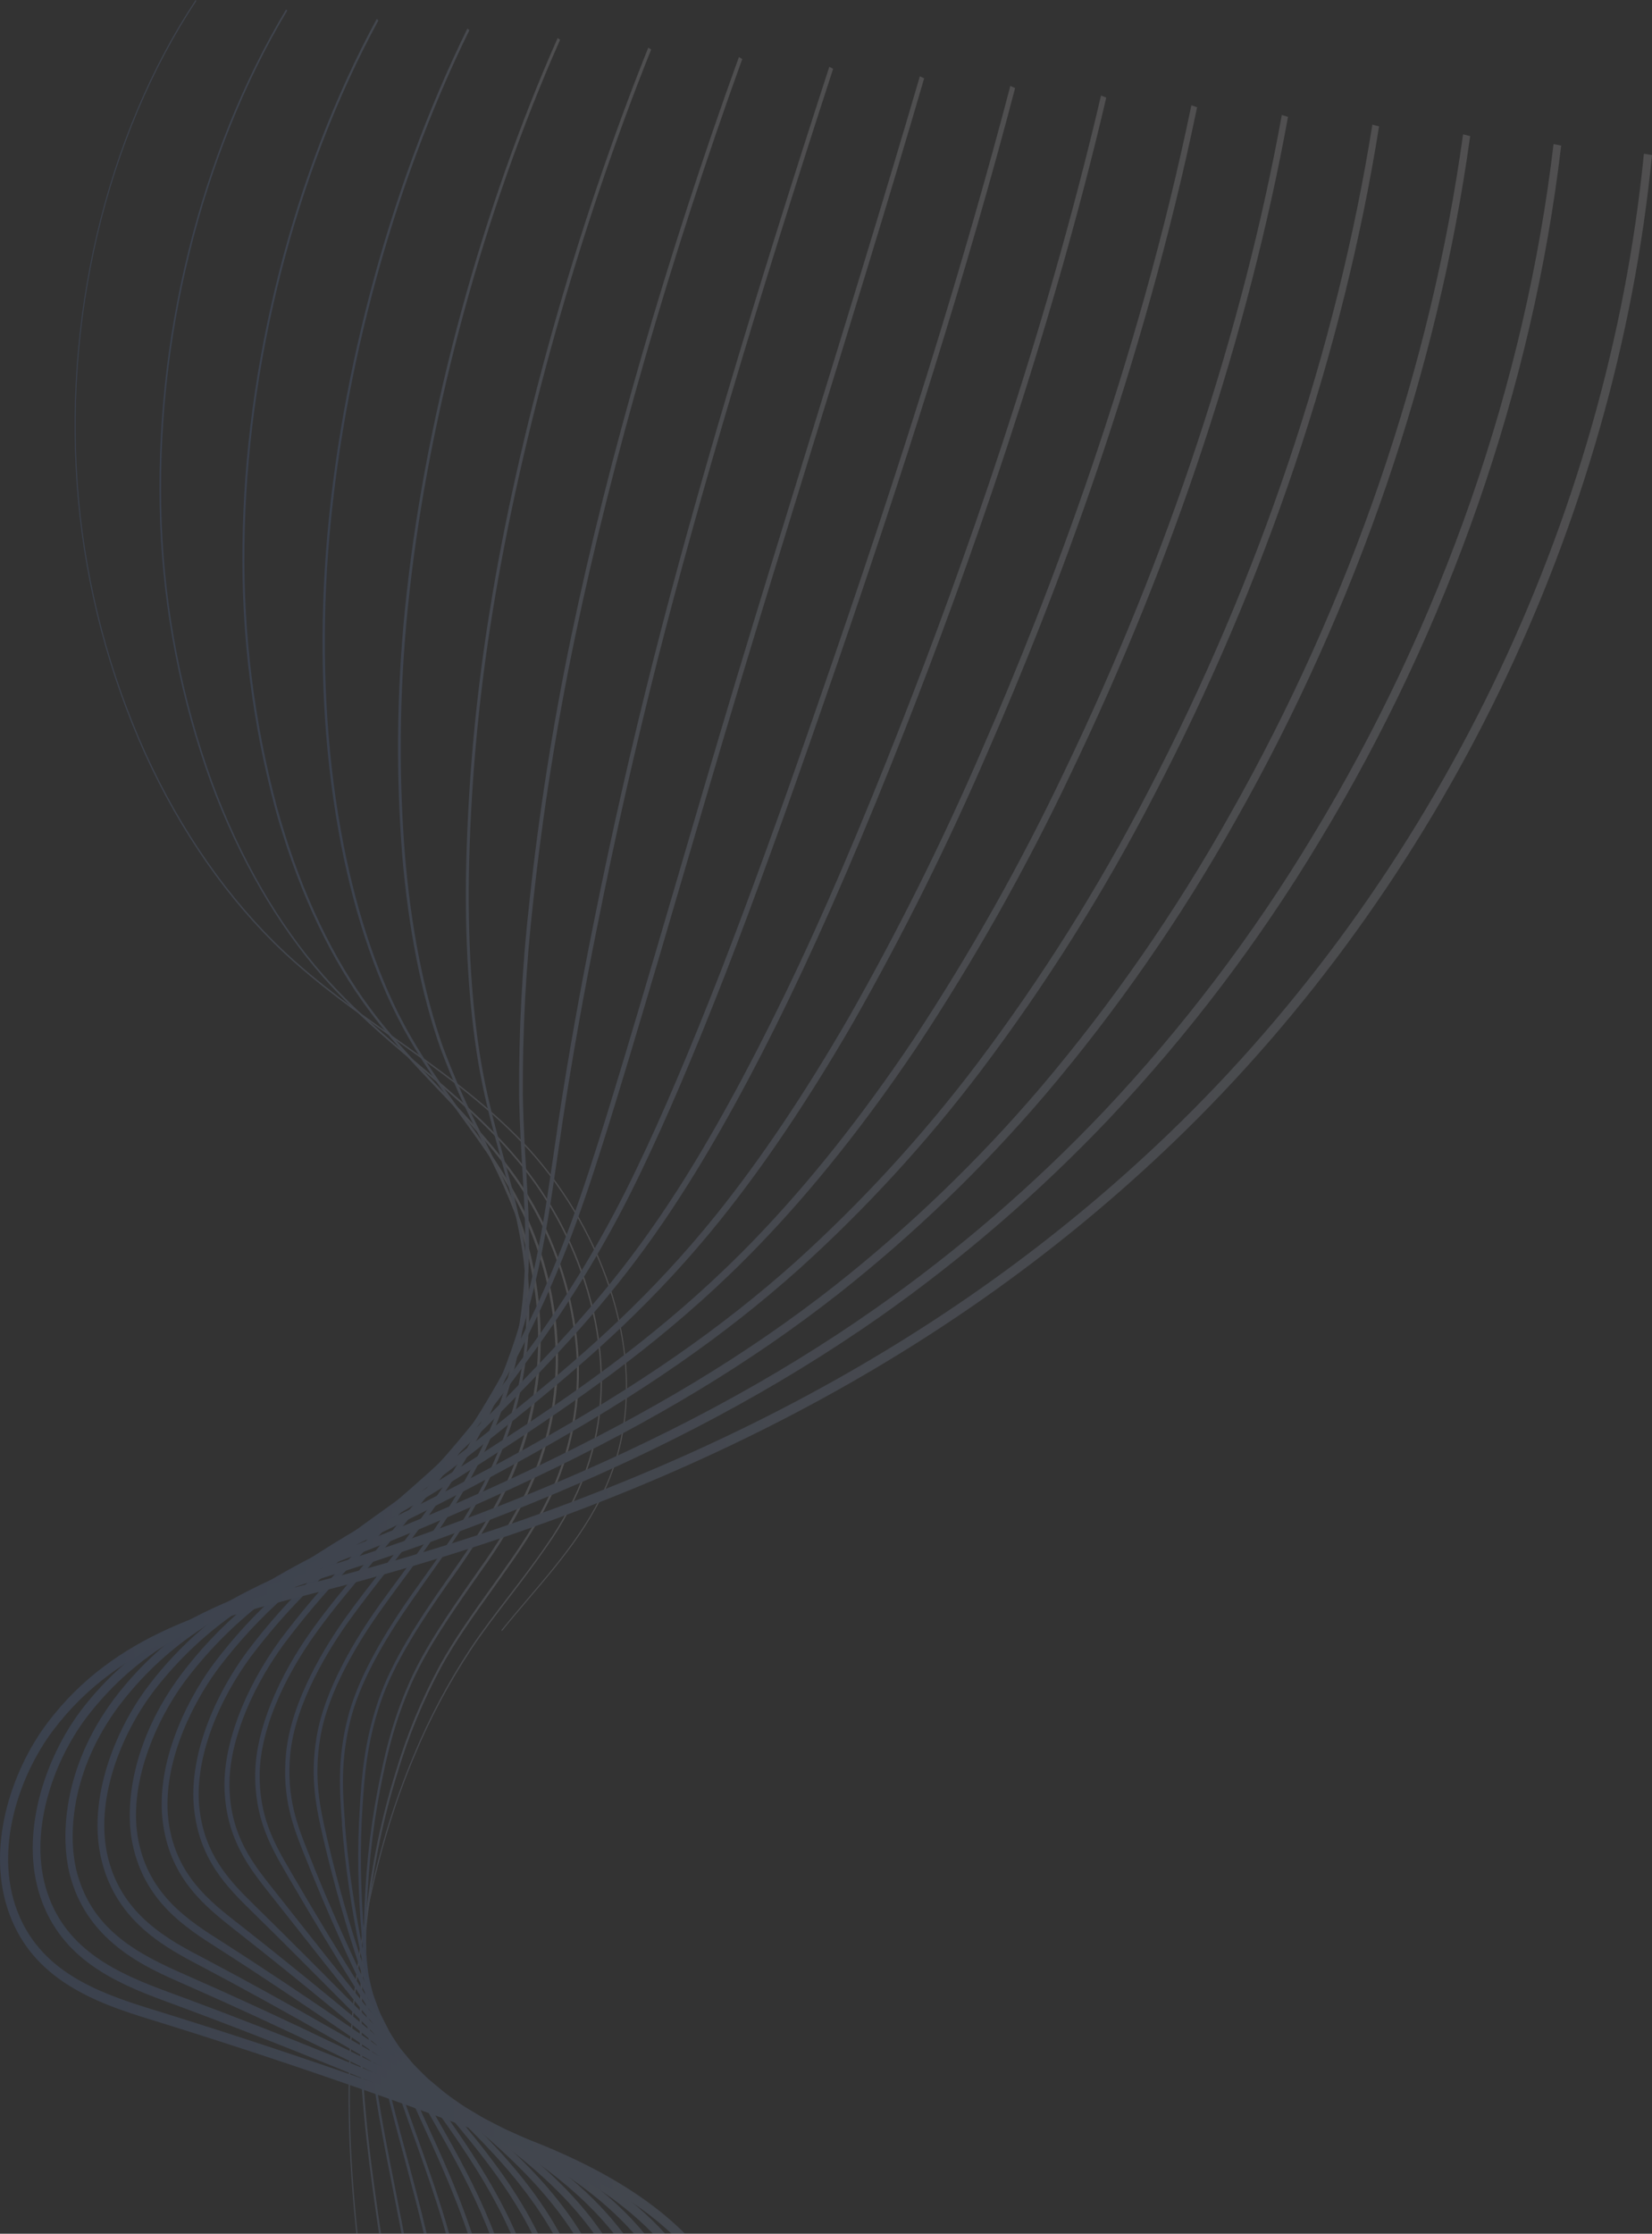 <svg width="700" height="946" viewBox="0 0 700 946" fill="none" xmlns="http://www.w3.org/2000/svg">
<rect x="0" y="0" width="700" height="946" fill="#333333" stroke="none"/>
<g opacity="0.2">
<g style="mix-blend-mode:screen" opacity="0.7">
<path style="mix-blend-mode:screen" d="M212.414 690.418C216.103 685.821 220.006 681.239 223.766 676.816C238.552 659.438 253.849 641.484 260.987 617.45C267.528 595.447 266.478 570.389 257.95 544.986C250.215 522.197 237.678 501.397 221.212 484.035C204.524 466.643 185.353 453.04 166.821 439.885C151.127 428.732 134.893 417.205 120.178 403.458C96.75 381.47 76.401 352.349 61.331 319.251C46.051 285.348 36.486 249.08 33.036 211.96C29.65 174.217 32.325 136.166 40.955 99.294C49.582 62.623 64.07 28.285 82.886 0L83.213 0.36C64.439 28.588 49.979 62.853 41.366 99.424C32.759 136.206 30.095 174.165 33.476 211.816C36.913 248.837 46.455 285.009 61.7 318.818C76.742 351.844 97.048 380.908 120.433 402.853C135.12 416.643 151.354 428.17 167.048 439.308C185.594 452.478 204.78 466.095 221.495 483.516C238.026 500.939 250.617 521.813 258.39 544.683C266.904 570.231 268.011 595.432 261.441 617.565C254.261 641.715 238.921 659.726 224.092 677.133C220.332 681.571 216.43 686.138 212.74 690.735" fill="url(#paint0_linear_360_1288)"/>
<path style="mix-blend-mode:screen" d="M155.128 978.948C149.069 936.873 146.798 902.968 148.033 872.32C149.821 825.735 159.257 781.095 175.321 743.228C181.908 727.361 189.987 712.175 199.444 697.882C204.41 690.447 209.902 683.285 215.72 675.706C220.956 668.862 226.391 661.787 231.329 654.553C238.318 644.669 243.978 633.882 248.159 622.478C255.566 601.499 256.488 578.775 250.911 554.971C245.63 532.749 235.537 512.001 221.368 494.236C207.844 477.522 192.037 464.107 176.74 451.124C163.287 439.697 149.367 427.882 136.837 413.746C117.638 391.931 101.234 363.602 89.399 331.686C76.572 296.341 69.298 259.167 67.844 221.527C66.458 183.003 70.428 144.473 79.636 107.075C88.832 69.611 103.221 33.977 121.214 4.006L121.71 4.496C103.788 34.395 89.399 69.942 80.275 107.305C71.084 144.614 67.124 183.052 68.511 221.484C69.945 259.046 77.201 296.144 90.01 331.412C101.759 363.242 118.106 391.499 137.248 413.141C149.75 427.248 163.656 439.078 177.094 450.461C192.405 463.429 208.313 476.902 221.807 493.689C236.052 511.551 246.197 532.412 251.507 554.755C257.056 578.415 256.091 601.96 248.669 622.824C244.448 634.262 238.745 645.077 231.712 654.986C226.746 662.19 221.311 669.395 216.103 676.182C210.299 683.761 204.751 690.908 199.855 698.314C190.405 712.561 182.327 727.698 175.732 743.516C159.726 781.297 150.318 825.821 148.53 872.262C147.352 902.925 149.622 936.758 155.625 978.775" fill="url(#paint1_linear_360_1288)"/>
<path style="mix-blend-mode:screen" d="M165.713 980.36C164.72 973.53 163.722 966.806 162.719 960.187C158.221 930.187 153.978 901.844 152.786 874.726C150.927 830.259 156.05 787.306 167.629 750.519C172.305 734.834 178.572 719.686 186.332 705.317C192.32 694.409 200.309 683.257 208.028 672.478C211.051 668.242 214.187 663.833 217.181 659.51C225.567 647.363 231.144 637.522 235.273 627.579C243.683 607.102 246.392 584.672 243.106 562.738C240.127 541.918 232.765 521.995 221.523 504.323C211.037 488.228 198.436 474.971 186.261 462.147C175.178 450.476 163.713 438.415 153.496 423.977C137.887 401.974 125.115 373.545 116.431 341.844C106.828 305.782 102.219 268.536 102.738 231.182C103.589 154.352 124.321 73.055 159.626 8.026L160.35 8.646C125.073 73.487 104.384 154.568 103.589 231.081C103.071 268.314 107.665 305.438 117.24 341.383C125.896 373.084 138.653 401.326 154.134 423.213C164.323 437.622 175.76 449.64 186.772 461.282C198.975 474.135 211.604 487.421 222.148 503.588C233.502 521.439 240.936 541.564 243.944 562.594C247.252 584.742 244.518 607.388 236.04 628.069C231.882 638.084 226.263 647.983 217.82 660.187C214.825 664.51 211.704 668.833 208.667 673.156C200.962 683.905 192.987 695.029 187.041 705.893C179.313 720.191 173.073 735.268 168.424 750.879C156.887 787.536 151.779 830.332 153.638 874.654C154.773 901.686 159.016 930 163.571 959.957C164.517 966.624 165.515 973.348 166.565 980.13" fill="url(#paint2_linear_360_1288)"/>
<path style="mix-blend-mode:screen" d="M176.299 981.758C173.546 963.026 170.056 945.302 166.678 928.199C163.131 910.317 159.796 893.429 157.696 877.133C152.261 835.014 153.084 793.761 160.066 757.81C162.705 744.279 165.884 729.654 173.348 712.709C179.932 697.738 190.66 682.378 201.033 667.522L203.133 664.51C210.442 654.423 216.916 643.738 222.488 632.565C231.792 613.27 236.22 591.927 235.373 570.461C234.607 550.977 229.938 531.855 221.651 514.265C214.073 498.588 204.921 485.965 195.243 472.594C186.729 460.821 177.888 448.646 170.126 434.078C158.264 411.816 148.997 383.285 143.406 351.729C137.262 317.493 135.247 279.063 137.645 240.634C142.371 163.977 164.379 80.692 198.038 12.104L198.89 12.795C165.245 81.153 143.321 164.265 138.582 240.634C136.255 278.977 138.255 317.277 144.386 351.383C149.976 382.824 159.157 411.167 170.949 433.343C178.669 447.839 187.467 459.986 195.967 471.729C205.687 485.144 214.868 497.81 222.488 513.588C230.877 531.364 235.6 550.693 236.366 570.389C237.231 592.109 232.754 613.705 223.339 633.228C217.737 644.45 211.23 655.183 203.885 665.317L201.785 668.314C191.44 683.127 180.741 698.444 174.213 713.285C166.82 730.101 163.656 744.625 161.045 758.069C154.092 793.847 153.269 834.928 158.675 876.859C160.775 893.112 164.11 910 167.643 927.824C171.02 944.942 174.525 962.651 177.278 981.47" fill="url(#paint3_linear_360_1288)"/>
<path style="mix-blend-mode:screen" d="M186.884 983.17C183.11 957.55 176.951 934.885 171.076 912.968C167.926 901.326 164.961 890.317 162.562 879.611C153.679 839.798 150.203 800.231 152.473 765.202C153.31 752.406 154.247 737.896 160.306 720.187C165.982 703.473 177.505 685.951 189.055 669.51C196.221 659.337 203.629 648.804 209.659 637.651C219.793 619.374 225.916 599.089 227.61 578.184C228.938 560.013 226.951 541.748 221.749 524.308C216.996 508.89 210.624 496.138 203.884 482.651C197.388 470.241 191.662 457.43 186.742 444.294C178.626 421.614 172.978 393.055 170.395 361.715C167.528 324.53 168.212 287.151 172.439 250.101C180.953 173.732 204.225 88.473 236.294 16.095L237.33 16.859C205.289 89.078 181.989 174.164 173.574 250.288C169.361 287.205 168.677 324.448 171.531 361.499C174.099 392.695 179.718 421.081 187.778 443.631C192.669 456.701 198.356 469.449 204.806 481.801C211.575 495.36 217.989 508.17 222.785 523.732C228.053 541.401 230.063 559.904 228.717 578.314C227.011 599.471 220.82 620.002 210.568 638.501C204.29 649.581 197.377 660.277 189.864 670.533C178.37 686.873 166.961 704.28 161.328 720.793C155.354 738.271 154.417 752.637 153.594 765.317C151.324 800.173 154.786 839.539 163.627 879.15C166.011 889.813 168.976 900.764 172.141 912.435C178.072 934.395 184.202 957.104 187.991 982.839" fill="url(#paint4_linear_360_1288)"/>
<path style="mix-blend-mode:screen" d="M197.471 984.568C192.959 954.107 183.522 927.709 175.207 904.438C172.369 896.657 169.8 889.323 167.445 882.104C155.284 844.755 147.479 806.902 144.897 772.594V771.758C143.903 758.79 142.882 745.231 147.323 727.637C151.027 712.954 160.094 695.562 175.036 674.467L179.62 668.04C185.807 659.395 191.667 651.182 196.903 642.608C208.454 623.674 216.202 604.553 219.906 585.764C223.286 568.783 223.966 551.363 221.921 534.164C219.977 518.487 216.245 505.187 212.385 491.124C209.249 479.813 205.999 468.069 203.417 454.323C199.16 431.268 197.045 402.594 197.443 371.599C198.055 334.05 201.375 296.596 207.376 259.539C219.381 184.15 243.944 96.873 274.694 20.173L275.914 20.994C245.221 97.55 220.7 184.654 208.596 259.971C202.601 296.913 199.281 334.251 198.663 371.686C198.266 402.536 200.323 430.98 204.594 453.963C207.163 467.666 210.398 479.323 213.52 490.576C217.451 504.741 221.154 518.098 223.113 533.948C225.195 551.386 224.51 569.05 221.083 586.268C217.323 605.288 209.504 624.64 197.826 643.761C192.561 652.406 186.687 660.605 180.471 669.308L175.959 675.793C161.144 696.7 152.176 713.876 148.529 728.314C144.187 745.605 145.195 758.862 146.16 771.715V772.55C148.742 806.628 156.504 844.308 168.608 881.499C170.964 888.703 173.575 896.009 176.356 903.761C184.7 927.133 194.179 953.631 198.72 984.308" fill="url(#paint5_linear_360_1288)"/>
<path style="mix-blend-mode:screen" d="M208.057 985.98C202.92 951.614 190.149 923.804 178.953 899.265C176.626 894.179 174.426 889.38 172.34 884.64C157.504 850.988 145.789 816.004 137.347 780.144L136.964 778.53C134.126 766.11 131.146 753.271 134.226 735.216C137.617 715.331 150.601 693.948 160.903 679.525C164.195 674.928 167.53 670.418 170.751 666.081C175.434 659.77 179.847 653.804 184.033 647.68C197.06 628.602 206.255 610.85 212.129 593.43C217.497 577.469 220.811 560.872 221.992 544.049C223.212 526.888 222.318 511.917 221.381 496.052C220.8 486.225 220.189 476.081 219.962 464.352C219.781 436.678 221.254 409.019 224.376 381.527C228.438 343.756 234.368 306.216 242.142 269.049C257.595 194.842 282.768 107.882 313.092 24.164L314.511 25.015C284.286 108.588 259.17 195.476 243.717 269.568C235.944 306.668 230.009 344.14 225.936 381.844C222.832 409.231 221.367 436.785 221.552 464.352C221.765 475.98 222.361 486.11 222.971 495.893C223.907 511.844 224.801 526.917 223.581 544.236C222.407 561.268 219.068 578.074 213.648 594.236C207.702 611.844 198.436 629.77 185.268 648.991C181.01 655.144 176.64 661.124 171.943 667.435C168.722 671.758 165.401 676.268 162.123 680.865C151.836 695.144 139.064 716.138 135.758 735.648C132.764 753.199 135.673 765.793 138.468 777.954L138.852 779.582C147.267 815.292 158.934 850.13 173.703 883.646C175.789 888.372 177.96 893.17 180.301 898.242C191.653 922.925 204.424 950.893 209.589 985.605" fill="url(#paint6_linear_360_1288)"/>
<path style="mix-blend-mode:screen" d="M218.643 987.378C212.967 949.654 196.705 921.196 182.33 896.095C180.599 893.055 178.896 890.087 177.264 887.176C159.303 855.112 143.456 821.874 129.827 787.68L129.131 785.994C124.349 774.006 119.383 761.599 121.185 742.767C123.328 720.13 138.213 696.556 146.812 684.539C151.977 677.334 157.256 670.62 162.421 664.092C165.444 660.259 168.41 656.47 171.276 652.695C186.048 633.228 196.918 616.311 204.481 601.009C211.88 585.892 217.82 570.083 222.219 553.804C228.363 531.585 231.073 512.867 234.521 489.164C235.203 484.453 235.94 479.539 236.693 474.352C240.694 447.94 245.661 420.043 251.436 391.455C258.886 354.164 267.499 316.182 277.063 278.574C294.432 210.375 318.768 128.559 351.406 28.271L353.023 29.15C320.386 129.38 296.078 211.196 278.681 279.28C269.145 316.844 260.532 354.784 253.139 392.032C247.364 420.576 242.411 448.415 238.41 474.784C237.643 479.971 236.991 484.87 236.238 489.582C232.79 513.386 230.052 532.176 223.879 554.568C219.44 571.004 213.438 586.963 205.957 602.219C198.322 617.666 187.396 634.697 172.525 654.265C169.687 658.055 166.678 661.859 163.656 665.706C158.562 672.205 153.297 678.934 148.16 686.066C139.646 697.896 125.073 721.038 122.973 743.04C121.256 761.196 126.08 773.3 130.749 784.957L131.43 786.657C145.012 820.75 160.812 853.887 178.726 885.85C180.358 888.732 182.061 891.729 183.792 894.755C198.266 920.058 214.669 948.732 220.416 986.974" fill="url(#paint7_linear_360_1288)"/>
<path style="mix-blend-mode:screen" d="M229.228 988.79C223.084 948.026 202.168 918.185 185.381 894.265L182.202 889.726C162.336 861.268 143.378 831.239 122.348 795.216L121.525 793.775C115.026 782.68 107.647 770.101 108.158 750.288C108.626 732.608 117.58 710.447 132.749 689.496C139.844 679.611 147.394 670.764 154.616 662.118L158.434 657.594C174.468 638.501 187.126 622.839 196.747 608.473C206.305 594.085 214.881 579.05 222.417 563.473C234.393 539.193 242.766 517.709 253.337 484.222C260.432 461.902 268.45 434.87 277.73 403.53L285.01 378.775C293.041 351.398 302.165 320.245 311.871 287.997C321.265 256.916 331.113 225.014 341.529 191.254C357.791 138.559 374.606 84.078 389.775 32.291L391.592 33.184C376.451 85.058 359.621 139.481 343.345 192.176C332.93 225.951 323.082 257.839 313.702 288.905C303.996 321.196 294.872 352.305 286.84 379.683L279.546 404.539C270.252 435.85 262.234 462.896 255.139 485.231C244.525 518.891 236.096 540.476 224.049 564.899C216.466 580.58 207.837 595.716 198.223 610.202C188.517 624.611 175.816 640.36 159.739 659.525L155.922 664.049C148.713 672.579 141.264 681.412 134.168 691.225C119.311 711.758 110.528 733.314 110.045 750.404C109.563 769.337 116.402 781.009 123.015 792.306L123.838 793.746C144.839 829.77 163.826 859.683 183.578 888.084L186.757 892.608C203.714 916.801 224.829 946.902 231.087 988.343" fill="url(#paint8_linear_360_1288)"/>
<path style="mix-blend-mode:screen" d="M239.814 990.187C233.187 946.585 208.156 917.06 188.034 893.328L187.14 892.262C163.017 863.761 141.405 836.383 122.348 812.219L114.103 801.787C105.603 791.066 95.94 778.818 95.145 757.925C94.436 739.438 103.234 715.749 118.673 694.524C127.029 683.375 136.032 672.742 145.634 662.68C152.445 655.317 158.831 648.602 165.018 642.104C173.759 632.925 182.046 624.236 189.141 616.167C202.508 600.879 213.619 585.908 222.715 573.372C240.997 548.618 256.861 522.114 270.081 494.236C280.568 472.464 292.133 445.245 305.471 411.196C317.448 380.317 331.014 343.127 346.765 297.493C382.24 195.634 408.79 110.173 428.103 36.398L430.132 37.291C410.791 111.196 384.156 196.671 348.709 298.617C332.887 344.28 319.378 381.513 307.373 412.45C294.02 446.686 282.384 473.862 271.898 495.677C258.577 523.702 242.604 550.345 224.205 575.231C215.066 587.853 203.913 602.839 190.475 618.213C183.38 626.354 175.093 635.043 166.351 644.251C160.179 650.735 153.793 657.45 146.996 664.798C137.449 674.786 128.503 685.348 120.205 696.427C105.149 717.089 96.564 740.029 97.246 757.781C97.998 777.608 106.937 788.905 115.579 799.827L123.824 810.259C142.881 834.409 164.478 861.772 188.559 890.245L189.453 891.311C209.802 915.303 235.131 945.173 241.885 989.669" fill="url(#paint9_linear_360_1288)"/>
<path style="mix-blend-mode:screen" d="M250.414 991.599C243.319 945.317 213.732 916.138 192.107 894.813C177.278 880.159 163.144 865.994 149.536 852.219C134.764 837.349 120.815 823.329 107.477 810.259L107.008 809.798C96.366 799.38 84.304 787.565 82.176 765.49C80.274 745.994 88.675 721.34 104.639 699.539C113.201 688.168 122.654 677.519 132.905 667.695C145.208 655.562 157.128 645.159 167.643 635.994C172.538 631.744 177.15 627.709 181.535 623.761C197.144 609.683 210.696 595.937 223.027 583.199C246.511 558.934 266.363 536.21 286.882 504.236C301.356 481.758 316.682 453.804 332.575 421.095C348.468 388.386 364.772 350.144 381.715 306.916C407.172 242.075 442.562 143.228 466.529 40.461L468.757 41.326C444.662 144.352 409.216 243.372 383.716 308.357C366.815 351.585 350.255 390.014 334.49 422.709C318.725 455.404 303.158 483.588 288.628 506.167C267.981 538.343 248.044 561.182 224.446 585.562C212.072 598.343 198.478 612.104 182.826 626.239C178.427 630.202 173.801 634.236 168.906 638.502C158.419 647.666 146.528 658.04 134.268 670.115C124.123 679.83 114.765 690.359 106.285 701.599C90.817 722.752 82.615 746.499 84.432 765.13C86.447 785.951 98.097 797.349 108.356 807.406L108.839 807.882C122.178 820.951 136.141 835 150.913 849.856C164.578 863.588 178.683 877.795 193.483 892.45C215.393 914.063 245.405 943.646 252.642 991.038" fill="url(#paint10_linear_360_1288)"/>
<path style="mix-blend-mode:screen" d="M261 993.012C254.118 948.098 224.404 920.087 197.144 897.363L185.863 887.954C155.596 862.695 127.003 838.833 100.056 817.752C87.284 807.666 72.725 796.369 69.178 773.084C65.432 748.948 77.763 721.902 90.52 704.611C99.273 692.984 109.183 682.303 120.092 672.738C135.701 658.674 151.31 647.55 165.032 637.738C168.041 635.591 170.992 633.415 173.858 631.398C192.845 617.651 209.49 604.323 223.283 593.098C248.91 572.205 276.382 548.213 303.599 514.265C322.117 491.21 340.961 463.213 359.593 430.994C380.65 393.92 399.66 355.686 416.538 316.47C444.294 252.867 482.153 154.179 504.815 44.582L507.241 45.432C484.537 155.288 446.55 254.366 418.723 317.997C401.798 357.333 382.73 395.683 361.608 432.867C342.891 465.231 323.962 493.386 305.344 516.542C277.957 550.677 250.372 574.798 224.631 595.793C210.81 607.046 194.122 620.404 175.093 634.193C172.255 636.268 169.308 638.381 166.253 640.533C152.559 650.317 137.049 661.383 121.525 675.36C110.768 684.79 100.992 695.316 92.35 706.772C80.019 723.501 68.085 749.539 71.576 772.478C74.911 794.352 88.931 805.317 101.375 814.986C128.337 836.095 156.944 859.971 187.24 885.245L198.507 894.64C226.263 917.695 256.459 946.239 263.526 992.392" fill="url(#paint11_linear_360_1288)"/>
<path style="mix-blend-mode:screen" d="M271.587 994.409C264.704 949.741 234.11 922.594 202.055 899.899C169.148 876.556 130.409 849.467 92.55 825.231C78.544 816.34 61.118 805.274 56.109 780.692C52.718 764.107 56.294 736.715 76.444 709.553C85.382 697.668 95.745 686.96 107.293 677.68C125.23 662.882 143.804 652.046 160.194 642.493L166.239 638.948C183.835 628.617 201.501 617.493 223.553 602.925C252.799 583.401 287.167 558.775 320.358 524.236C342.906 500.807 365.213 472.738 386.654 440.821C410.906 404.122 432.544 365.71 451.404 325.879C494.854 235.447 526.612 139.597 543.143 48.703L545.768 49.496C529.137 140.764 497.309 236.974 453.703 327.709C434.766 367.694 413.042 406.255 388.698 443.098C367.157 475.173 344.708 503.386 322.004 526.945C288.615 561.686 254.104 586.412 224.745 606.009C202.651 620.634 184.942 631.772 167.303 642.133L161.258 645.663C144.954 655.187 126.478 665.965 108.755 680.62C97.392 689.753 87.191 700.285 78.388 711.974C66.269 728.328 53.839 755.908 58.706 779.827C63.403 802.882 80.233 813.559 93.742 822.133C131.643 846.369 170.368 873.516 203.346 896.873C235.983 919.928 267.117 947.695 274.212 993.761" fill="url(#paint12_linear_360_1288)"/>
<path style="mix-blend-mode:screen" d="M282.17 995.821C274.962 949.251 240.153 922.478 207.048 902.435C160.774 874.38 120.885 851.585 85.14 832.695C70.155 824.842 49.665 814.063 43.137 788.285C36.468 761.859 49.338 731.989 62.436 714.553C71.595 702.41 82.429 691.671 94.605 682.666C114.116 667.824 135.175 657.795 153.749 648.934L158.688 646.571C179.76 636.484 201.102 625.432 223.962 612.795C270.704 586.744 305.641 562.507 337.242 534.251C365.311 508.897 390.966 480.915 413.869 450.677C441.243 414.383 465.521 375.785 486.437 335.303C533.548 245.101 566.441 147.406 581.511 52.781L584.349 53.53C569.208 148.631 536.102 246.787 488.722 337.392C467.692 378.062 443.286 416.839 415.77 453.3C392.755 483.695 366.971 511.821 338.76 537.306C306.989 565.721 271.896 590.058 224.97 616.21C202.109 628.876 180.739 639.942 159.61 650.058L154.672 652.421C135.302 661.657 115.294 671.153 95.981 685.879C84.042 694.703 73.417 705.229 64.437 717.133C51.964 733.891 39.604 762.248 45.862 787.147C51.935 811.283 71.745 821.729 86.219 829.251C122.02 848.141 161.951 871.038 208.254 899.063C242.012 919.51 277.53 946.902 284.98 995.101" fill="url(#paint13_linear_360_1288)"/>
<path style="mix-blend-mode:screen" d="M292.759 997.234C285.267 948.963 247.748 923.502 212.031 905.015C163.544 879.813 119.597 858.602 77.693 840.173C61.942 833.271 38.117 822.882 30.128 795.908C25.02 778.703 26.722 748.357 48.306 719.539C57.683 707.133 68.989 696.362 81.78 687.651C102.753 673.026 125.159 664.265 146.828 655.836L151.085 654.208C175.549 644.64 200.14 634.035 224.192 622.695C275.646 598.329 316.882 573.415 353.975 544.28C385.573 519.322 414.689 491.283 440.904 460.562C471.321 424.69 498.238 385.906 521.277 344.755C572.361 254.525 606.418 154.986 619.941 56.888L622.949 57.637C609.355 156.34 575.057 256.484 523.76 347.147C500.596 388.515 473.531 427.502 442.947 463.559C416.599 494.446 387.331 522.636 355.565 547.723C318.301 576.989 276.894 602.017 225.242 626.47C201.119 637.839 176.485 648.473 151.965 658.055L147.707 659.697C126.195 668.084 103.931 676.758 83.242 691.21C70.743 699.707 59.691 710.215 50.519 722.32C29.944 749.784 28.227 778.357 33.009 794.481C39.905 817.767 58.551 827.623 78.687 836.398C120.619 854.827 164.608 876.081 213.181 901.283C228.435 909.208 248.018 920.346 264.265 936.326C281.918 953.732 292.234 973.401 295.824 996.455" fill="url(#paint14_linear_360_1288)"/>
<path style="mix-blend-mode:screen" d="M303.343 998.631C295.51 948.458 253.096 923.574 217.024 907.478C166.891 885.115 117.509 864.971 70.256 847.608C48.204 839.51 25.926 829.453 17.142 803.502C8.06 776.7 19.186 744.539 34.17 724.568C43.792 711.877 55.6 701.064 69.021 692.651C91.03 678.516 115.31 670.793 138.794 663.314L143.392 661.873C170.722 653.228 197.981 643.386 224.403 632.637C280.029 609.942 327.878 584.337 370.661 554.352C405.741 529.74 438.317 501.637 467.906 470.461C501.321 435.033 530.892 396.063 556.112 354.222C610.985 263.833 646.29 162.45 658.281 61.023L661.516 61.657C649.511 163.804 613.979 265.865 558.751 356.816C533.391 398.9 503.652 438.097 470.049 473.732C440.305 505.064 407.563 533.311 372.307 558.055C329.212 588.141 281.22 613.833 225.382 636.614C198.904 647.392 171.588 657.262 144.186 665.937L139.589 667.378C116.274 674.798 92.18 682.478 70.483 696.412C57.428 704.609 45.939 715.134 36.569 727.478C22.279 746.47 11.665 776.816 20.136 801.816C28.352 826.081 49.836 835.749 71.221 843.602C118.531 860.994 167.969 881.153 218.16 903.545C255.054 920 298.462 945.591 306.621 997.853" fill="url(#paint15_linear_360_1288)"/>
<path style="mix-blend-mode:screen" d="M313.929 1000C305.741 947.68 257.552 923.545 222.02 909.957C169.516 889.885 116.005 871.398 62.821 855C52.192 851.729 39.946 847.651 29.119 840.836C17.029 833.257 8.856 823.516 4.159 811.095C-6.37 783.285 4.613 750.115 20.151 729.568C48.744 691.758 90.818 680.994 131.529 670.576L135.786 669.496C284.641 631.268 402.149 569.395 494.995 480.317C607.75 372.161 681.226 220.821 696.566 65.101L700 65.677C684.533 222.594 610.602 375.029 497.081 483.891C403.795 573.357 285.833 635.447 136.453 673.862L132.196 674.942C92.01 685.231 50.461 695.85 22.62 732.68C7.933 752.161 -2.525 783.3 7.252 809.15C16.816 834.424 40.343 843.545 63.615 850.721C116.857 867.133 170.481 885.649 222.985 905.735C298.973 934.798 313.22 972.983 317.321 999.179" fill="url(#paint16_linear_360_1288)"/>
</g>
</g>
<defs>
<linearGradient id="paint0_linear_360_1288" x1="35.2" y1="356.728" x2="267.156" y2="354.929" gradientUnits="userSpaceOnUse">
<stop stop-color="#6B99EF"/>
<stop offset="1" stop-color="#FFFBFF"/>
</linearGradient>
<linearGradient id="paint1_linear_360_1288" x1="72.177" y1="502.523" x2="257.688" y2="501.085" gradientUnits="userSpaceOnUse">
<stop stop-color="#6B99EF"/>
<stop offset="1" stop-color="#FFFBFF"/>
</linearGradient>
<linearGradient id="paint2_linear_360_1288" x1="107.177" y1="505.005" x2="247.946" y2="503.913" gradientUnits="userSpaceOnUse">
<stop stop-color="#6B99EF"/>
<stop offset="1" stop-color="#FFFBFF"/>
</linearGradient>
<linearGradient id="paint3_linear_360_1288" x1="140.944" y1="507.517" x2="239.198" y2="506.755" gradientUnits="userSpaceOnUse">
<stop stop-color="#6B99EF"/>
<stop offset="1" stop-color="#FFFBFF"/>
</linearGradient>
<linearGradient id="paint4_linear_360_1288" x1="153.438" y1="510.245" x2="243.022" y2="509.55" gradientUnits="userSpaceOnUse">
<stop stop-color="#6B99EF"/>
<stop offset="1" stop-color="#FFFBFF"/>
</linearGradient>
<linearGradient id="paint5_linear_360_1288" x1="145.813" y1="513.196" x2="281.572" y2="512.143" gradientUnits="userSpaceOnUse">
<stop stop-color="#6B99EF"/>
<stop offset="1" stop-color="#FFFBFF"/>
</linearGradient>
<linearGradient id="paint6_linear_360_1288" x1="134.809" y1="516.162" x2="320.122" y2="514.725" gradientUnits="userSpaceOnUse">
<stop stop-color="#6B99EF"/>
<stop offset="1" stop-color="#FFFBFF"/>
</linearGradient>
<linearGradient id="paint7_linear_360_1288" x1="122.727" y1="519.158" x2="358.671" y2="517.329" gradientUnits="userSpaceOnUse">
<stop stop-color="#6B99EF"/>
<stop offset="1" stop-color="#FFFBFF"/>
</linearGradient>
<linearGradient id="paint8_linear_360_1288" x1="110.049" y1="522.16" x2="397.234" y2="519.933" gradientUnits="userSpaceOnUse">
<stop stop-color="#6B99EF"/>
<stop offset="1" stop-color="#FFFBFF"/>
</linearGradient>
<linearGradient id="paint9_linear_360_1288" x1="97.03" y1="525.166" x2="435.783" y2="522.539" gradientUnits="userSpaceOnUse">
<stop stop-color="#6B99EF"/>
<stop offset="1" stop-color="#FFFBFF"/>
</linearGradient>
<linearGradient id="paint10_linear_360_1288" x1="83.785" y1="528.174" x2="474.333" y2="525.145" gradientUnits="userSpaceOnUse">
<stop stop-color="#6B99EF"/>
<stop offset="1" stop-color="#FFFBFF"/>
</linearGradient>
<linearGradient id="paint11_linear_360_1288" x1="70.384" y1="531.201" x2="512.897" y2="527.77" gradientUnits="userSpaceOnUse">
<stop stop-color="#6B99EF"/>
<stop offset="1" stop-color="#FFFBFF"/>
</linearGradient>
<linearGradient id="paint12_linear_360_1288" x1="56.912" y1="534.23" x2="551.447" y2="530.395" gradientUnits="userSpaceOnUse">
<stop stop-color="#6B99EF"/>
<stop offset="1" stop-color="#FFFBFF"/>
</linearGradient>
<linearGradient id="paint13_linear_360_1288" x1="43.224" y1="537.242" x2="589.995" y2="533.002" gradientUnits="userSpaceOnUse">
<stop stop-color="#6B99EF"/>
<stop offset="1" stop-color="#FFFBFF"/>
</linearGradient>
<linearGradient id="paint14_linear_360_1288" x1="29.642" y1="540.271" x2="628.547" y2="535.627" gradientUnits="userSpaceOnUse">
<stop stop-color="#6B99EF"/>
<stop offset="1" stop-color="#FFFBFF"/>
</linearGradient>
<linearGradient id="paint15_linear_360_1288" x1="15.784" y1="543.304" x2="667.109" y2="538.253" gradientUnits="userSpaceOnUse">
<stop stop-color="#6B99EF"/>
<stop offset="1" stop-color="#FFFBFF"/>
</linearGradient>
<linearGradient id="paint16_linear_360_1288" x1="1.915" y1="546.336" x2="705.659" y2="540.879" gradientUnits="userSpaceOnUse">
<stop stop-color="#6B99EF"/>
<stop offset="1" stop-color="#FFFBFF"/>
</linearGradient>
</defs>
</svg>
